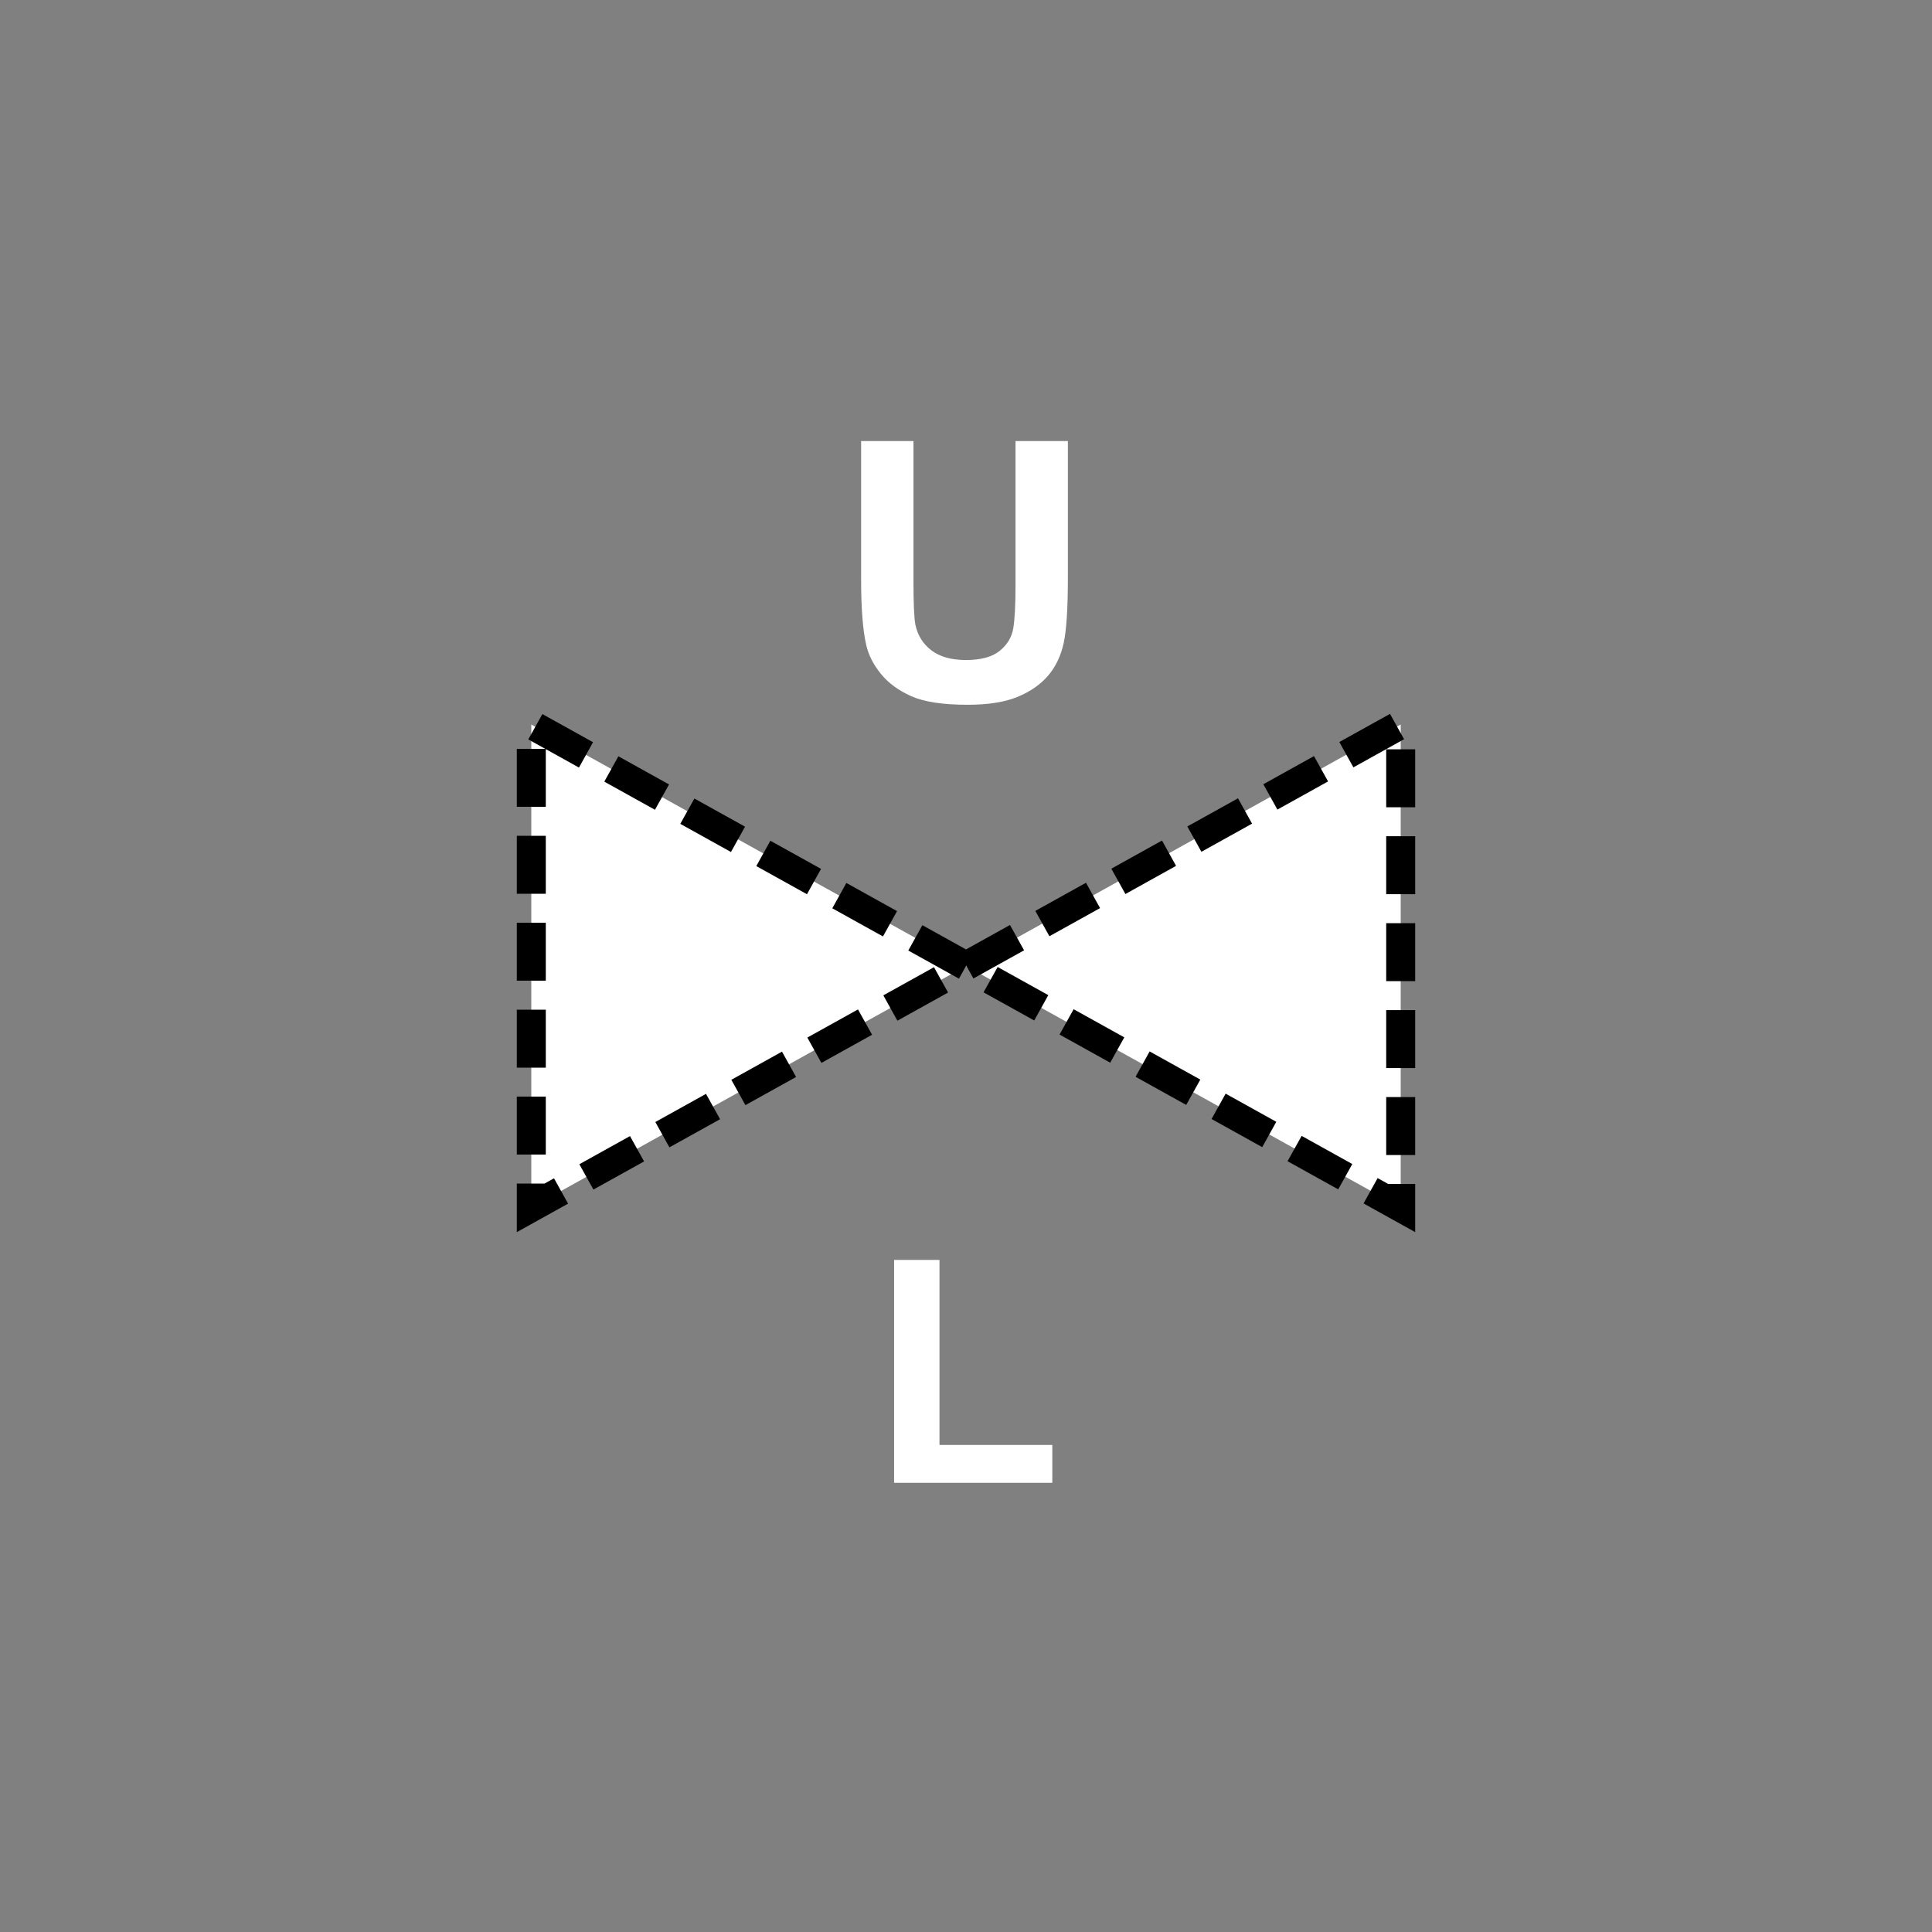 <svg xmlns="http://www.w3.org/2000/svg" xmlns:svg="http://www.w3.org/2000/svg" id="svg2" width="400" height="400" version="1.1" viewBox="0 0 400 400"><rect x="0" y="0" width="400" height="400" fill="#808080" stroke="none"/><g id="g4" transform="matrix(0.5,0,0,0.5,100,30)" style="stroke:none"><g style="font-size:150px;font-weight:700;text-anchor:middle;fill:#fff;stroke:none;font-family:Arial" id="text6"><path style="font-size:150px;font-weight:700;text-anchor:middle;fill:#fff;stroke:none;font-family:Arial" id="path3762" d="m 156.567,122.627 21.68,0 0,58.154 c -3e-5,9.229 0.269,15.21 0.806,17.944 0.928,4.395 3.137,7.922 6.628,10.583 3.491,2.661 8.264,3.992 14.319,3.992 6.152,2e-5 10.791,-1.257 13.916,-3.772 3.125,-2.515 5.005,-5.603 5.64,-9.265 0.635,-3.662 0.952,-9.741 0.952,-18.237 l 0,-59.399 21.68,0 0,56.396 c -1e-4,12.891 -0.586,21.997 -1.758,27.319 -1.172,5.322 -3.333,9.814 -6.482,13.477 -3.15,3.662 -7.361,6.58 -12.634,8.752 -5.274,2.173 -12.158,3.259 -20.654,3.259 -10.254,0 -18.03,-1.184 -23.328,-3.552 -5.298,-2.368 -9.485,-5.444 -12.561,-9.229 -3.076,-3.784 -5.103,-7.751 -6.079,-11.902 -1.416,-6.152 -2.124,-15.234 -2.124,-27.246 z"/></g></g><polyline style="fill:#fff;stroke:#000;stroke-width:6;stroke-miterlimit:4;stroke-opacity:1;stroke-dasharray:12,6;stroke-dashoffset:0" id="polyline8" points="200 200 110 150 110 250 200 200 290 150 290 250 200 200" transform="translate(0,-5e-6)"/><g style="font-size:65px;font-weight:700;text-anchor:middle;fill:#fff;stroke:none;font-family:Arial" id="text10" transform="translate(0,-5e-6)"><path style="font-size:65px;font-weight:700;text-anchor:middle;fill:#fff;stroke:none;font-family:Arial" id="path3765" d="m 185.115,307 0,-46.147 9.395,0 0,38.308 23.359,0 0,7.839 z"/></g></svg>